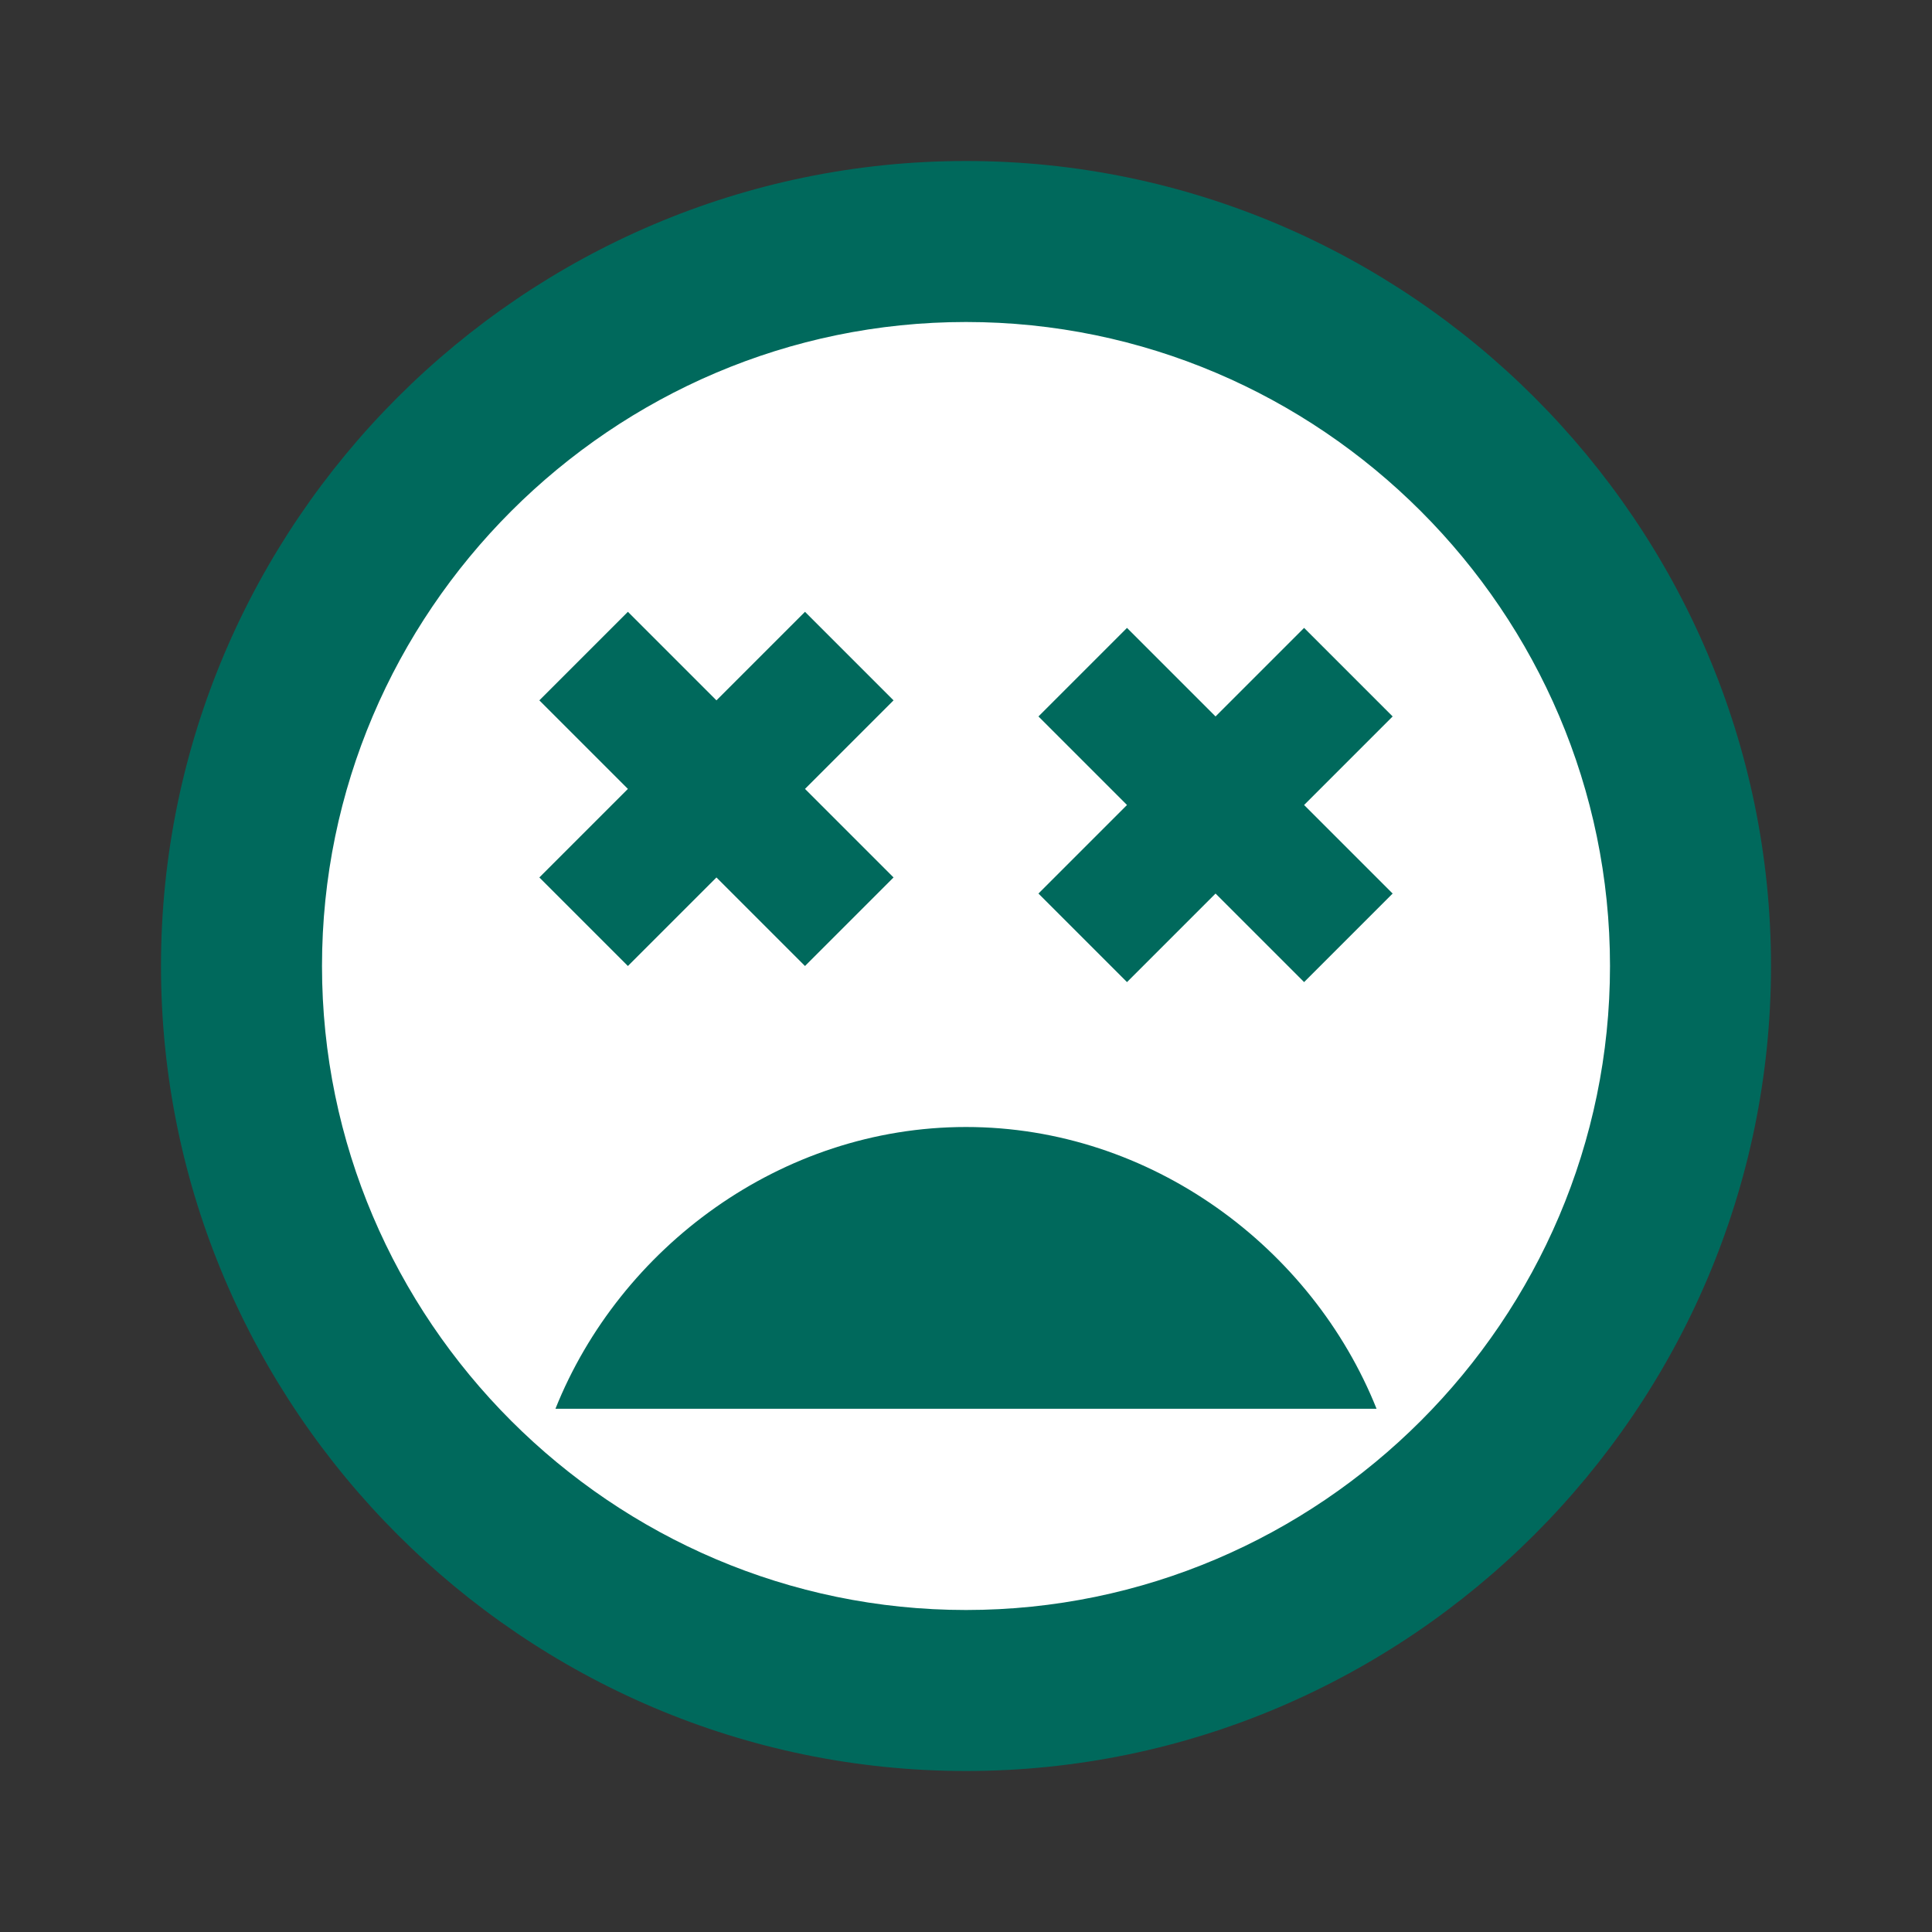 <?xml version="1.0" encoding="utf-8"?>
<!-- Generator: Adobe Illustrator 19.0.0, SVG Export Plug-In . SVG Version: 6.00 Build 0)  -->
<svg version="1.1" id="Layer_1" xmlns="http://www.w3.org/2000/svg" xmlns:xlink="http://www.w3.org/1999/xlink" x="0px" y="0px"
	 viewBox="-271 357 24 24" style="enable-background:new -271 357 24 24;" xml:space="preserve">
<rect x="-271" y="357" width="24" height="24" fill="#333333" stroke="none"/>
<style type="text/css">
	.st0{fill:#FFFFFF;}
	.st1{fill:#00695C;}
	.st2{fill:none;}
</style>
<circle class="st0" cx="-259" cy="369" r="8.4"/>
<path class="st1" d="M-259,359c-5.5,0-10,4.5-10,10s4.5,10,10,10c5.5,0,10-4.5,10-10S-253.5,359-259,359z M-259,377
	c-4.4,0-8-3.6-8-8c0-4.4,3.6-8,8-8c4.4,0,8,3.6,8,8C-251,373.4-254.6,377-259,377z M-254.8,364.8l-1.1,1.1l-1.1-1.1l-1.1,1.1
	l1.1,1.1l-1.1,1.1l1.1,1.1l1.1-1.1l1.1,1.1l1.1-1.1l-1.1-1.1l1.1-1.1L-254.8,364.8z M-263.2,369l1.1-1.1l1.1,1.1l1.1-1.1l-1.1-1.1
	l1.1-1.1l-1.1-1.1l-1.1,1.1l-1.1-1.1l-1.1,1.1l1.1,1.1l-1.1,1.1L-263.2,369z M-259,371c-2.3,0-4.3,1.5-5.1,3.5h10.2
	C-254.7,372.5-256.7,371-259,371z"/>
<path class="st2" d="M-271,357h24v24h-24V357z"/>
</svg>
